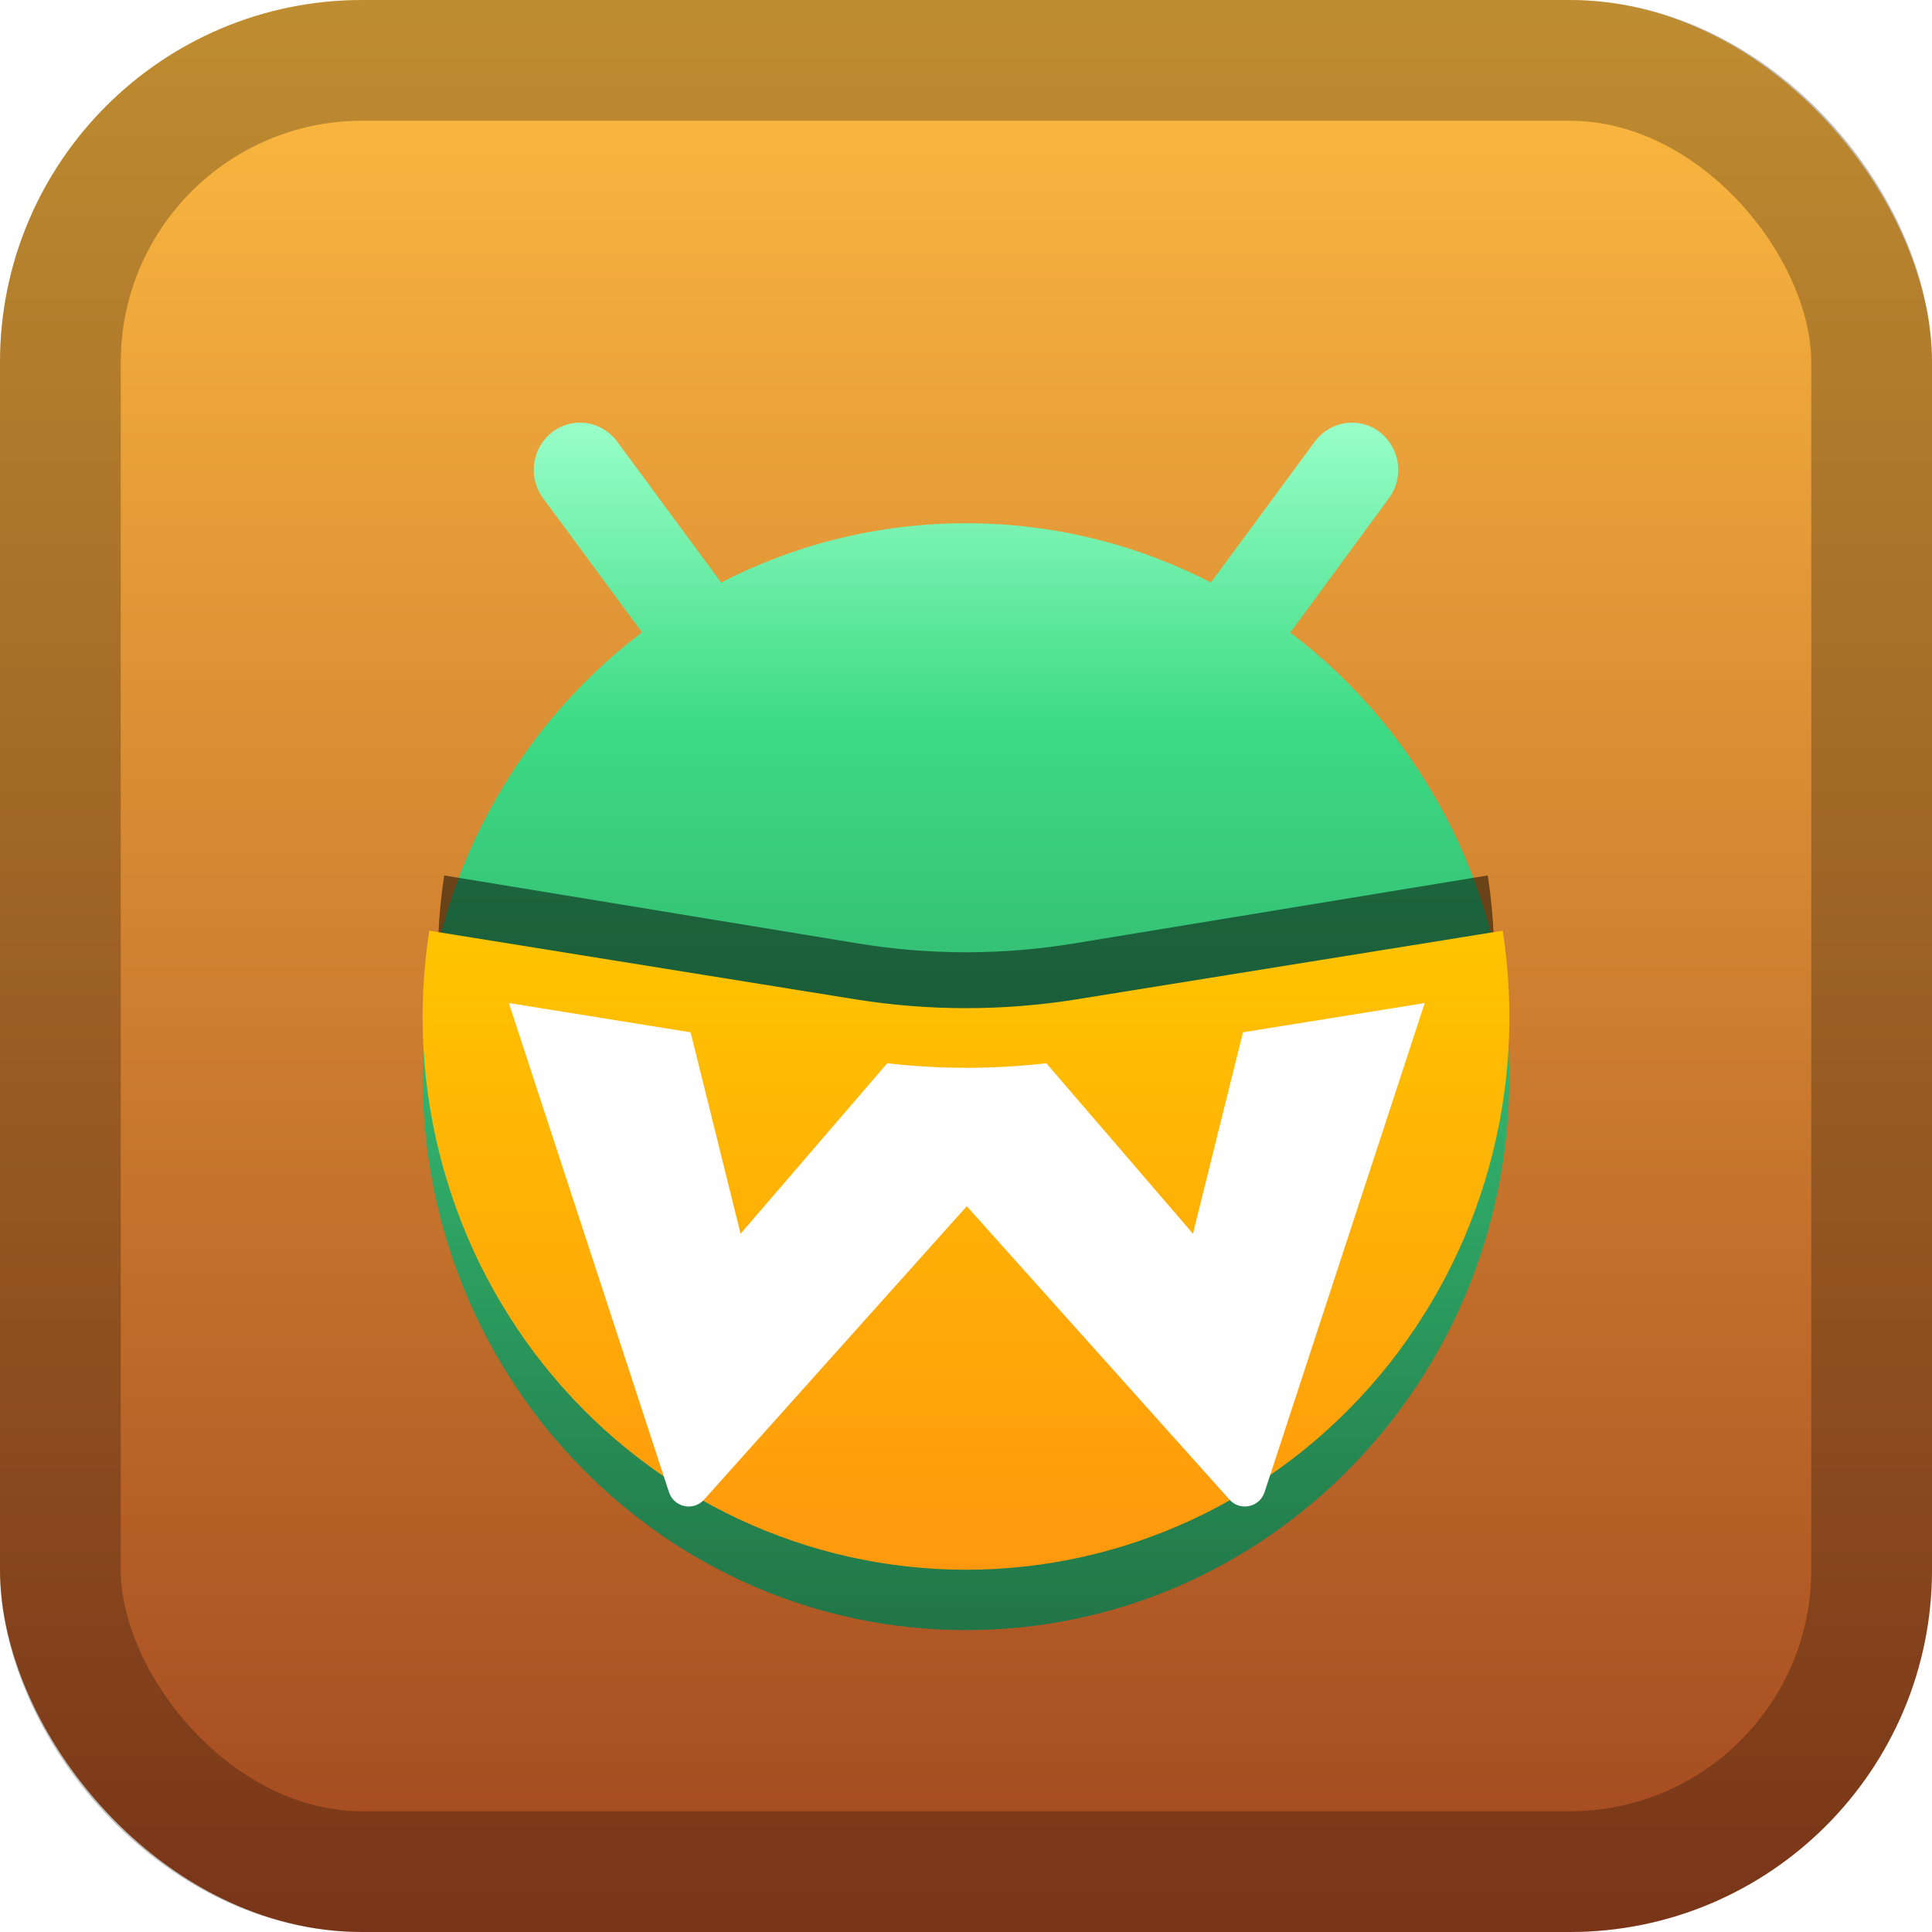 <svg width="128" height="128" viewBox="0 0 128 128" fill="none" xmlns="http://www.w3.org/2000/svg">
<rect width="128" height="128" rx="24" fill="url(#paint0_linear_102_6)"/>
<rect x="4" y="4" width="120" height="120" rx="20" stroke="black" stroke-opacity="0.25" stroke-width="8"/>
<g filter="url(#filter0_d_102_6)">
<path d="M85.487 37.911C94.295 44.595 100 55.286 100 67.333C100 87.584 83.882 104 64 104C44.118 104 28 87.584 28 67.333C28 55.276 33.714 44.578 42.535 37.895L35.977 29.001C34.955 27.626 35.241 25.668 36.591 24.626C37.941 23.584 39.864 23.876 40.886 25.251L47.775 34.593C52.65 32.082 58.163 30.667 64 30.667C69.837 30.667 75.35 32.082 80.225 34.593L87.114 25.251C88.136 23.876 90.059 23.584 91.409 24.626C92.759 25.668 93.045 27.626 92.023 29.001L85.487 37.911Z" fill="url(#paint1_linear_102_6)"/>
</g>
<g filter="url(#filter1_f_102_6)">
<path d="M98.569 58C99.361 63.185 99.059 68.487 97.686 73.54C96.313 78.593 93.9 83.276 90.614 87.268C87.328 91.26 83.248 94.466 78.653 96.664C74.058 98.862 69.059 100 64 100C58.941 100 53.941 98.862 49.347 96.664C44.752 94.466 40.672 91.26 37.386 87.268C34.1 83.276 31.687 78.593 30.314 73.54C28.941 68.487 28.64 63.185 29.431 58L56.862 62.508C61.591 63.285 66.409 63.285 71.138 62.508L98.569 58Z" fill="black" fill-opacity="0.5"/>
</g>
<path d="M99.557 61.661C100.371 66.888 100.061 72.233 98.648 77.326C97.236 82.42 94.754 87.141 91.375 91.166C87.995 95.19 83.798 98.421 79.072 100.637C74.346 102.853 69.204 104 64 104C58.796 104 53.654 102.853 48.928 100.637C44.202 98.421 40.005 95.19 36.625 91.166C33.246 87.141 30.764 82.42 29.352 77.326C27.939 72.233 27.629 66.888 28.443 61.661L56.658 66.206C61.523 66.989 66.477 66.989 71.342 66.206L99.557 61.661Z" fill="url(#paint2_linear_102_6)"/>
<g filter="url(#filter2_i_102_6)">
<path fill-rule="evenodd" clip-rule="evenodd" d="M94.391 62.454L83.784 94.85C83.451 95.867 82.164 96.144 81.454 95.351L64.051 75.916L46.648 95.351C45.938 96.144 44.651 95.867 44.318 94.85L33.711 62.454L45.754 64.393L49.065 77.738L58.781 66.443C62.283 66.846 65.819 66.846 69.321 66.443L79.037 77.738L82.348 64.393L94.391 62.454Z" fill="white"/>
</g>
<defs>
<filter id="filter0_d_102_6" x="12" y="12" width="104" height="112" filterUnits="userSpaceOnUse" color-interpolation-filters="sRGB">
<feFlood flood-opacity="0" result="BackgroundImageFix"/>
<feColorMatrix in="SourceAlpha" type="matrix" values="0 0 0 0 0 0 0 0 0 0 0 0 0 0 0 0 0 0 127 0" result="hardAlpha"/>
<feOffset dy="4"/>
<feGaussianBlur stdDeviation="8"/>
<feComposite in2="hardAlpha" operator="out"/>
<feColorMatrix type="matrix" values="0 0 0 0 0 0 0 0 0 0 0 0 0 0 0 0 0 0 0.5 0"/>
<feBlend mode="normal" in2="BackgroundImageFix" result="effect1_dropShadow_102_6"/>
<feBlend mode="normal" in="SourceGraphic" in2="effect1_dropShadow_102_6" result="shape"/>
</filter>
<filter id="filter1_f_102_6" x="13" y="42" width="102" height="74" filterUnits="userSpaceOnUse" color-interpolation-filters="sRGB">
<feFlood flood-opacity="0" result="BackgroundImageFix"/>
<feBlend mode="normal" in="SourceGraphic" in2="BackgroundImageFix" result="shape"/>
<feGaussianBlur stdDeviation="8" result="effect1_foregroundBlur_102_6"/>
</filter>
<filter id="filter2_i_102_6" x="33.711" y="62.454" width="60.68" height="37.357" filterUnits="userSpaceOnUse" color-interpolation-filters="sRGB">
<feFlood flood-opacity="0" result="BackgroundImageFix"/>
<feBlend mode="normal" in="SourceGraphic" in2="BackgroundImageFix" result="shape"/>
<feColorMatrix in="SourceAlpha" type="matrix" values="0 0 0 0 0 0 0 0 0 0 0 0 0 0 0 0 0 0 127 0" result="hardAlpha"/>
<feOffset dy="4"/>
<feGaussianBlur stdDeviation="4"/>
<feComposite in2="hardAlpha" operator="arithmetic" k2="-1" k3="1"/>
<feColorMatrix type="matrix" values="0 0 0 0 0 0 0 0 0 0 0 0 0 0 0 0 0 0 0.25 0"/>
<feBlend mode="normal" in2="shape" result="effect1_innerShadow_102_6"/>
</filter>
<linearGradient id="paint0_linear_102_6" x1="64" y1="0" x2="64" y2="128" gradientUnits="userSpaceOnUse">
<stop stop-color="#FFBC41"/>
<stop offset="1" stop-color="#A14620"/>
</linearGradient>
<linearGradient id="paint1_linear_102_6" x1="64" y1="24" x2="64" y2="104" gradientUnits="userSpaceOnUse">
<stop stop-color="#99FFC8"/>
<stop offset="0.25" stop-color="#3DDB85"/>
<stop offset="1" stop-color="#217547"/>
</linearGradient>
<linearGradient id="paint2_linear_102_6" x1="64" y1="61.661" x2="64" y2="104" gradientUnits="userSpaceOnUse">
<stop stop-color="#FFC400"/>
<stop offset="1" stop-color="#FF980E"/>
</linearGradient>
</defs>
</svg>
